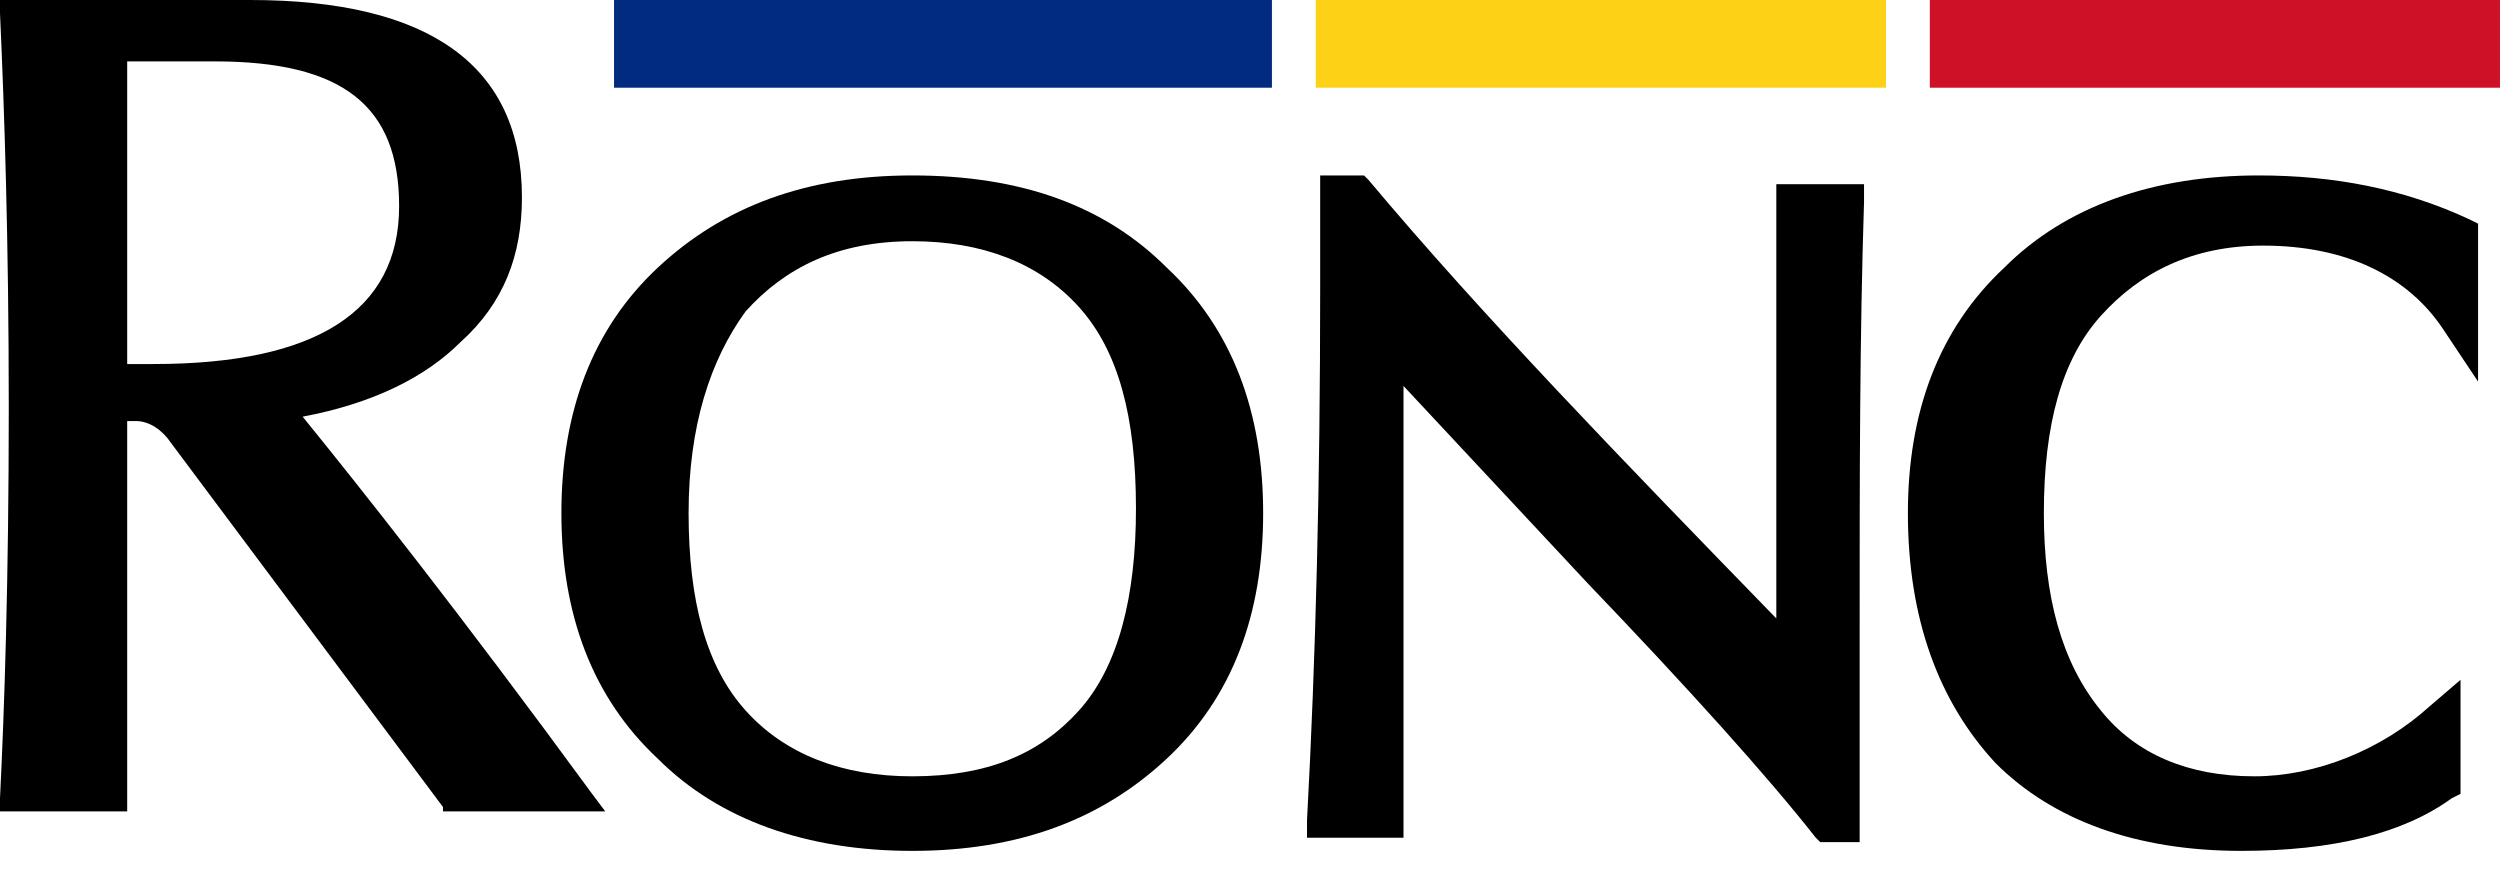<svg width="57" height="20" viewBox="0 0 57 20" fill="none" xmlns="http://www.w3.org/2000/svg">
<rect x="14" width="15" height="2" fill="#002B7F"/>
<rect x="30" width="13" height="2" fill="#FCD116"/>
<rect x="44" width="13" height="2" fill="#CE1126"/>
<path d="M51.5 4C49.1 4 47.1 4.7 45.7 6.1C44.2 7.5 43.5 9.4 43.5 11.7C43.5 14.1 44.2 16 45.5 17.4C46.8 18.7 48.7 19.4 51.1 19.4C53.2 19.4 54.8 19 55.9 18.2L56.1 18.1V15.5L55.4 16.1C54.3 17.1 52.8 17.7 51.4 17.7C49.9 17.7 48.7 17.2 47.9 16.2C47 15.1 46.6 13.6 46.6 11.7C46.6 9.7 47 8.2 47.9 7.2C48.8 6.2 50 5.6 51.6 5.6C53.5 5.6 54.9 6.3 55.7 7.5L56.5 8.7V5.1L56.3 5C54.8 4.3 53.2 4 51.5 4Z" fill="black"/>
<path d="M40.5 14.1C37 10.5 33.8 7.2 31.2 4.1L31.1 4H30.1V6.6C30.1 11 30 15 29.8 18.7V19.1H32V8.8L36.2 13.3C38.5 15.7 40.3 17.7 41.4 19.1L41.5 19.2H42.4V14.2C42.4 10.9 42.4 7.7 42.5 4.6V4.2H40.5V14.1Z" fill="black"/>
<path d="M20.8 4C18.4 4 16.5 4.7 15 6.1C13.5 7.5 12.8 9.4 12.8 11.7C12.8 14 13.5 15.9 15 17.3C16.4 18.7 18.4 19.4 20.8 19.4C23.2 19.4 25.1 18.7 26.6 17.3C28.1 15.9 28.8 14 28.8 11.7C28.8 9.4 28.1 7.5 26.6 6.1C25.2 4.7 23.3 4 20.8 4ZM24.6 16.2C23.7 17.2 22.5 17.7 20.8 17.7C19.2 17.7 17.9 17.2 17 16.2C16.1 15.2 15.7 13.7 15.7 11.7C15.7 9.7 16.2 8.2 17 7.1C17.9 6.1 19.1 5.5 20.8 5.5C22.4 5.5 23.7 6 24.6 7C25.5 8 25.9 9.5 25.9 11.6C25.9 13.6 25.5 15.2 24.6 16.2Z" fill="black"/>
<path d="M6.9 9.5C8.5 9.2 9.7 8.6 10.5 7.8C11.5 6.9 11.9 5.8 11.9 4.5C11.9 1.5 9.8 0 5.7 0H0V0.3C0.1 2.5 0.2 5.5 0.2 9.3C0.2 13.2 0.1 16.2 0 18.2V18.5H2.9V9.6H3.1C3.4 9.6 3.7 9.8 3.9 10.1L10.1 18.4V18.5H13.8L13.5 18.1C10.5 14 8.2 11.1 6.9 9.5ZM3 1.4H4.9C7.8 1.4 9.1 2.4 9.1 4.7C9.1 7.1 7.2 8.3 3.5 8.3H2.9V1.4H3Z" fill="black"/>
</svg>
